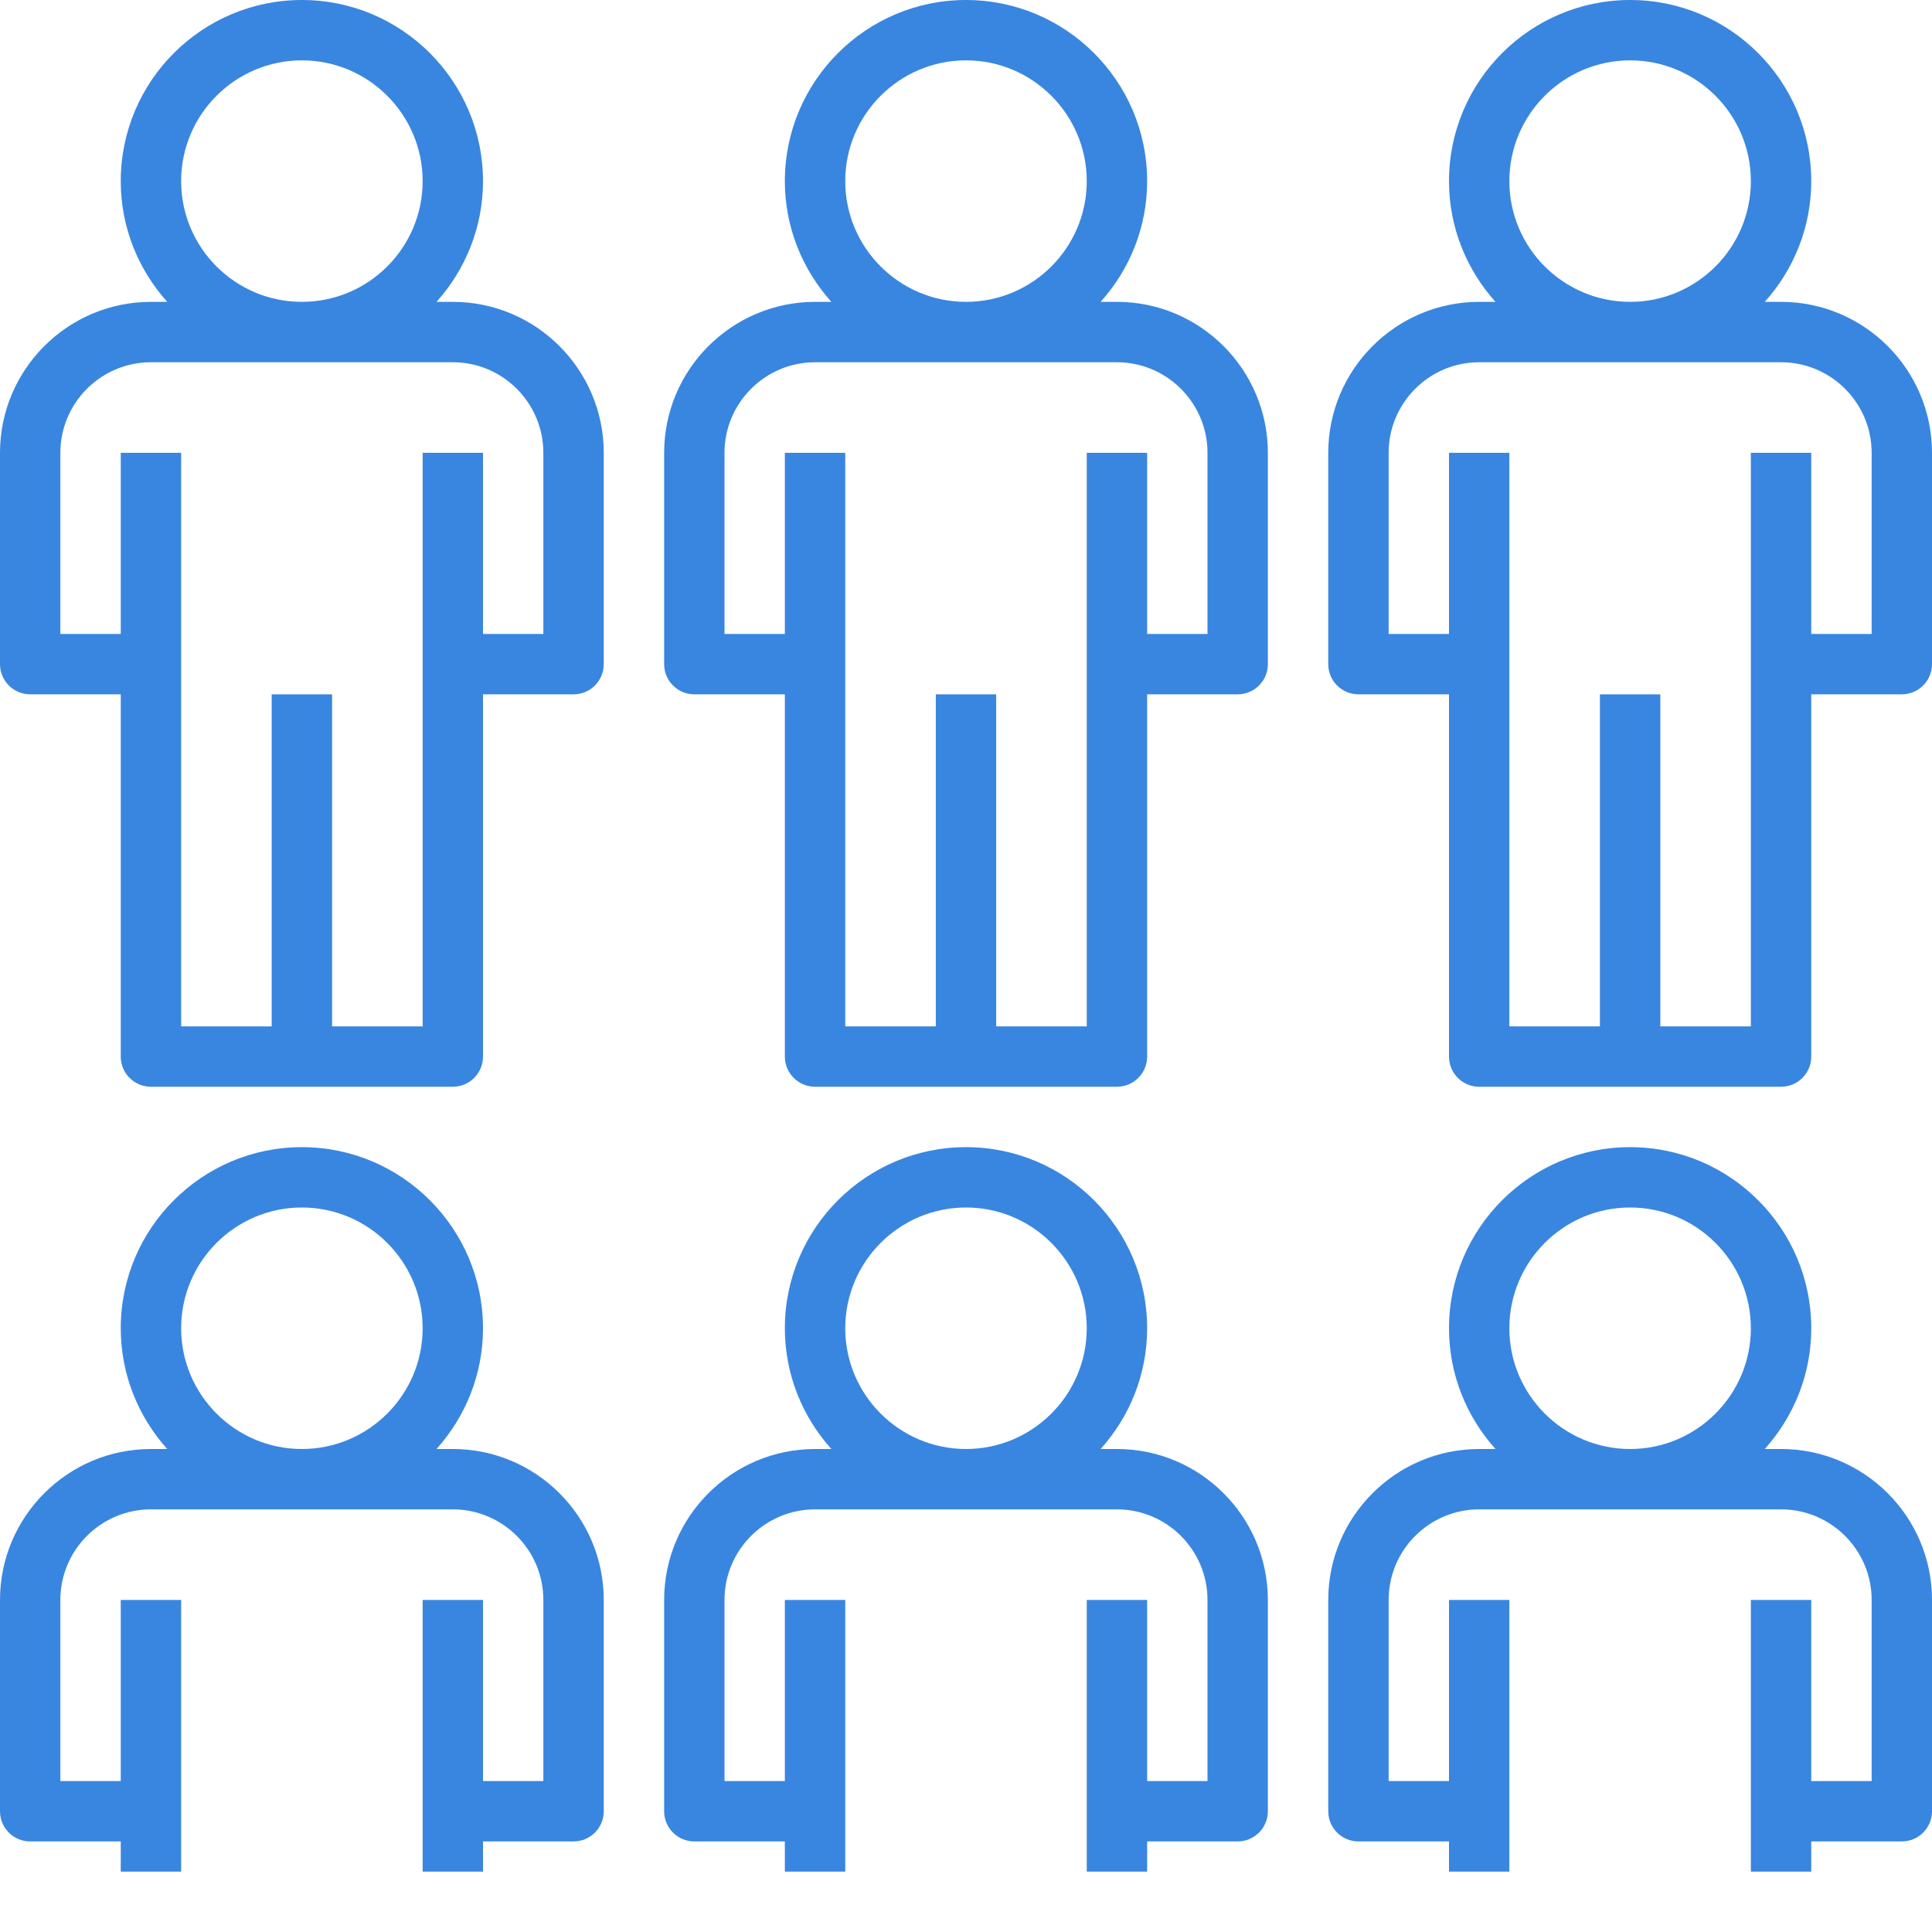 <?xml version="1.0" encoding="UTF-8"?>
<svg width="50px" height="50px" viewBox="0 0 50 50" version="1.1" xmlns="http://www.w3.org/2000/svg" xmlns:xlink="http://www.w3.org/1999/xlink">
    <!-- Generator: Sketch 49.3 (51167) - http://www.bohemiancoding.com/sketch -->
    <title>Icons / Home / Service / dedicated</title>
    <desc>Created with Sketch.</desc>
    <defs>
        <path d="M11.719,7.812 L11.297,7.812 C12.042,6.982 12.5,5.889 12.5,4.688 C12.5,2.102 10.398,0 7.812,0 C5.227,0 3.125,2.102 3.125,4.688 C3.125,5.889 3.583,6.982 4.328,7.812 L3.906,7.812 C1.752,7.812 0,9.565 0,11.719 L0,17.188 C0,17.62 0.35,17.969 0.781,17.969 L3.125,17.969 L3.125,27.344 C3.125,27.776 3.475,28.125 3.906,28.125 L7.812,28.125 L11.719,28.125 C12.15,28.125 12.5,27.776 12.5,27.344 L12.5,17.969 L14.844,17.969 C15.275,17.969 15.625,17.62 15.625,17.188 L15.625,11.719 C15.625,9.565 13.873,7.812 11.719,7.812 Z M28.906,7.812 L28.484,7.812 C29.23,6.982 29.688,5.889 29.688,4.688 C29.688,2.102 27.585,0 25,0 C22.415,0 20.312,2.102 20.312,4.688 C20.312,5.889 20.77,6.982 21.516,7.812 L21.094,7.812 C18.94,7.812 17.188,9.565 17.188,11.719 L17.188,17.188 C17.188,17.62 17.538,17.969 17.969,17.969 L20.312,17.969 L20.312,27.344 C20.312,27.776 20.663,28.125 21.094,28.125 L25,28.125 L28.906,28.125 C29.337,28.125 29.688,27.776 29.688,27.344 L29.688,17.969 L32.031,17.969 C32.462,17.969 32.812,17.62 32.812,17.188 L32.812,11.719 C32.812,9.565 31.06,7.812 28.906,7.812 Z M46.094,7.812 L45.672,7.812 C46.417,6.982 46.875,5.889 46.875,4.688 C46.875,2.102 44.773,0 42.188,0 C39.602,0 37.5,2.102 37.5,4.688 C37.5,5.889 37.958,6.982 38.703,7.812 L38.281,7.812 C36.127,7.812 34.375,9.565 34.375,11.719 L34.375,17.188 C34.375,17.62 34.725,17.969 35.156,17.969 L37.5,17.969 L37.5,27.344 C37.5,27.776 37.85,28.125 38.281,28.125 L42.188,28.125 L46.094,28.125 C46.525,28.125 46.875,27.776 46.875,27.344 L46.875,17.969 L49.219,17.969 C49.65,17.969 50,17.62 50,17.188 L50,11.719 C50,9.565 48.248,7.812 46.094,7.812 Z M7.812,1.562 C9.536,1.562 10.938,2.964 10.938,4.688 C10.938,6.411 9.536,7.812 7.812,7.812 C6.089,7.812 4.688,6.411 4.688,4.688 C4.688,2.964 6.089,1.562 7.812,1.562 Z M14.062,16.406 L12.5,16.406 L12.5,11.719 L10.938,11.719 L10.938,26.562 L8.594,26.562 L8.594,17.969 L7.031,17.969 L7.031,26.562 L4.688,26.562 L4.688,11.719 L3.125,11.719 L3.125,16.406 L1.562,16.406 L1.562,11.719 C1.562,10.427 2.614,9.375 3.906,9.375 L11.719,9.375 C13.011,9.375 14.062,10.427 14.062,11.719 L14.062,16.406 Z M11.719,37.5 L11.297,37.5 C12.042,36.67 12.5,35.577 12.5,34.375 C12.5,31.79 10.398,29.688 7.812,29.688 C5.227,29.688 3.125,31.79 3.125,34.375 C3.125,35.577 3.583,36.67 4.328,37.5 L3.906,37.5 C1.752,37.5 0,39.252 0,41.406 L0,46.875 C0,47.307 0.35,47.656 0.781,47.656 L3.125,47.656 L3.125,48.438 L4.688,48.438 L4.688,41.406 L3.125,41.406 L3.125,46.094 L1.562,46.094 L1.562,41.406 C1.562,40.114 2.614,39.062 3.906,39.062 L11.719,39.062 C13.011,39.062 14.062,40.114 14.062,41.406 L14.062,46.094 L12.5,46.094 L12.5,41.406 L10.938,41.406 L10.938,48.438 L12.5,48.438 L12.5,47.656 L14.844,47.656 C15.275,47.656 15.625,47.307 15.625,46.875 L15.625,41.406 C15.625,39.252 13.873,37.5 11.719,37.5 Z M7.812,37.5 C6.089,37.5 4.688,36.098 4.688,34.375 C4.688,32.652 6.089,31.25 7.812,31.25 C9.536,31.25 10.938,32.652 10.938,34.375 C10.938,36.098 9.536,37.5 7.812,37.5 Z M25,1.562 C26.723,1.562 28.125,2.964 28.125,4.688 C28.125,6.411 26.723,7.812 25,7.812 C23.277,7.812 21.875,6.411 21.875,4.688 C21.875,2.964 23.277,1.562 25,1.562 Z M31.25,16.406 L29.688,16.406 L29.688,11.719 L28.125,11.719 L28.125,26.562 L25.781,26.562 L25.781,17.969 L24.219,17.969 L24.219,26.562 L21.875,26.562 L21.875,11.719 L20.312,11.719 L20.312,16.406 L18.75,16.406 L18.75,11.719 C18.75,10.427 19.802,9.375 21.094,9.375 L28.906,9.375 C30.198,9.375 31.25,10.427 31.25,11.719 L31.25,16.406 Z M42.188,1.562 C43.911,1.562 45.312,2.964 45.312,4.688 C45.312,6.411 43.911,7.812 42.188,7.812 C40.464,7.812 39.062,6.411 39.062,4.688 C39.062,2.964 40.464,1.562 42.188,1.562 Z M48.438,16.406 L46.875,16.406 L46.875,11.719 L45.312,11.719 L45.312,26.562 L42.969,26.562 L42.969,17.969 L41.406,17.969 L41.406,26.562 L39.062,26.562 L39.062,11.719 L37.5,11.719 L37.5,16.406 L35.938,16.406 L35.938,11.719 C35.938,10.427 36.989,9.375 38.281,9.375 L46.094,9.375 C47.386,9.375 48.438,10.427 48.438,11.719 L48.438,16.406 Z M28.906,37.5 L28.484,37.5 C29.23,36.67 29.688,35.577 29.688,34.375 C29.688,31.79 27.585,29.688 25,29.688 C22.415,29.688 20.312,31.79 20.312,34.375 C20.312,35.577 20.77,36.67 21.516,37.5 L21.094,37.5 C18.94,37.5 17.188,39.252 17.188,41.406 L17.188,46.875 C17.188,47.307 17.538,47.656 17.969,47.656 L20.312,47.656 L20.312,48.438 L21.875,48.438 L21.875,41.406 L20.312,41.406 L20.312,46.094 L18.75,46.094 L18.75,41.406 C18.75,40.114 19.802,39.062 21.094,39.062 L28.906,39.062 C30.198,39.062 31.25,40.114 31.25,41.406 L31.25,46.094 L29.688,46.094 L29.688,41.406 L28.125,41.406 L28.125,48.438 L29.688,48.438 L29.688,47.656 L32.031,47.656 C32.462,47.656 32.812,47.307 32.812,46.875 L32.812,41.406 C32.812,39.252 31.06,37.5 28.906,37.5 Z M25,37.5 C23.277,37.5 21.875,36.098 21.875,34.375 C21.875,32.652 23.277,31.25 25,31.25 C26.723,31.25 28.125,32.652 28.125,34.375 C28.125,36.098 26.723,37.5 25,37.5 Z M46.094,37.5 L45.672,37.5 C46.417,36.67 46.875,35.577 46.875,34.375 C46.875,31.79 44.773,29.688 42.188,29.688 C39.602,29.688 37.5,31.79 37.5,34.375 C37.5,35.577 37.958,36.67 38.703,37.5 L38.281,37.5 C36.127,37.5 34.375,39.252 34.375,41.406 L34.375,46.875 C34.375,47.307 34.725,47.656 35.156,47.656 L37.5,47.656 L37.5,48.438 L39.062,48.438 L39.062,41.406 L37.5,41.406 L37.5,46.094 L35.938,46.094 L35.938,41.406 C35.938,40.114 36.989,39.062 38.281,39.062 L46.094,39.062 C47.386,39.062 48.438,40.114 48.438,41.406 L48.438,46.094 L46.875,46.094 L46.875,41.406 L45.312,41.406 L45.312,48.438 L46.875,48.438 L46.875,47.656 L49.219,47.656 C49.65,47.656 50,47.307 50,46.875 L50,41.406 C50,39.252 48.248,37.5 46.094,37.5 Z M42.188,37.5 C40.464,37.5 39.062,36.098 39.062,34.375 C39.062,32.652 40.464,31.25 42.188,31.25 C43.911,31.25 45.312,32.652 45.312,34.375 C45.312,36.098 43.911,37.5 42.188,37.5 Z" id="path-1"></path>
    </defs>
    <g id="Icons-/-Home-/-Service-/-dedicated" stroke="none" stroke-width="1" fill="none" fill-rule="evenodd">
        <mask id="mask-2" fill="white">
            <use xlink:href="#path-1"></use>
        </mask>
        <use id="Combined-Shape" fill="#3986E0" fill-rule="nonzero" xlink:href="#path-1"></use>
    </g>
</svg>